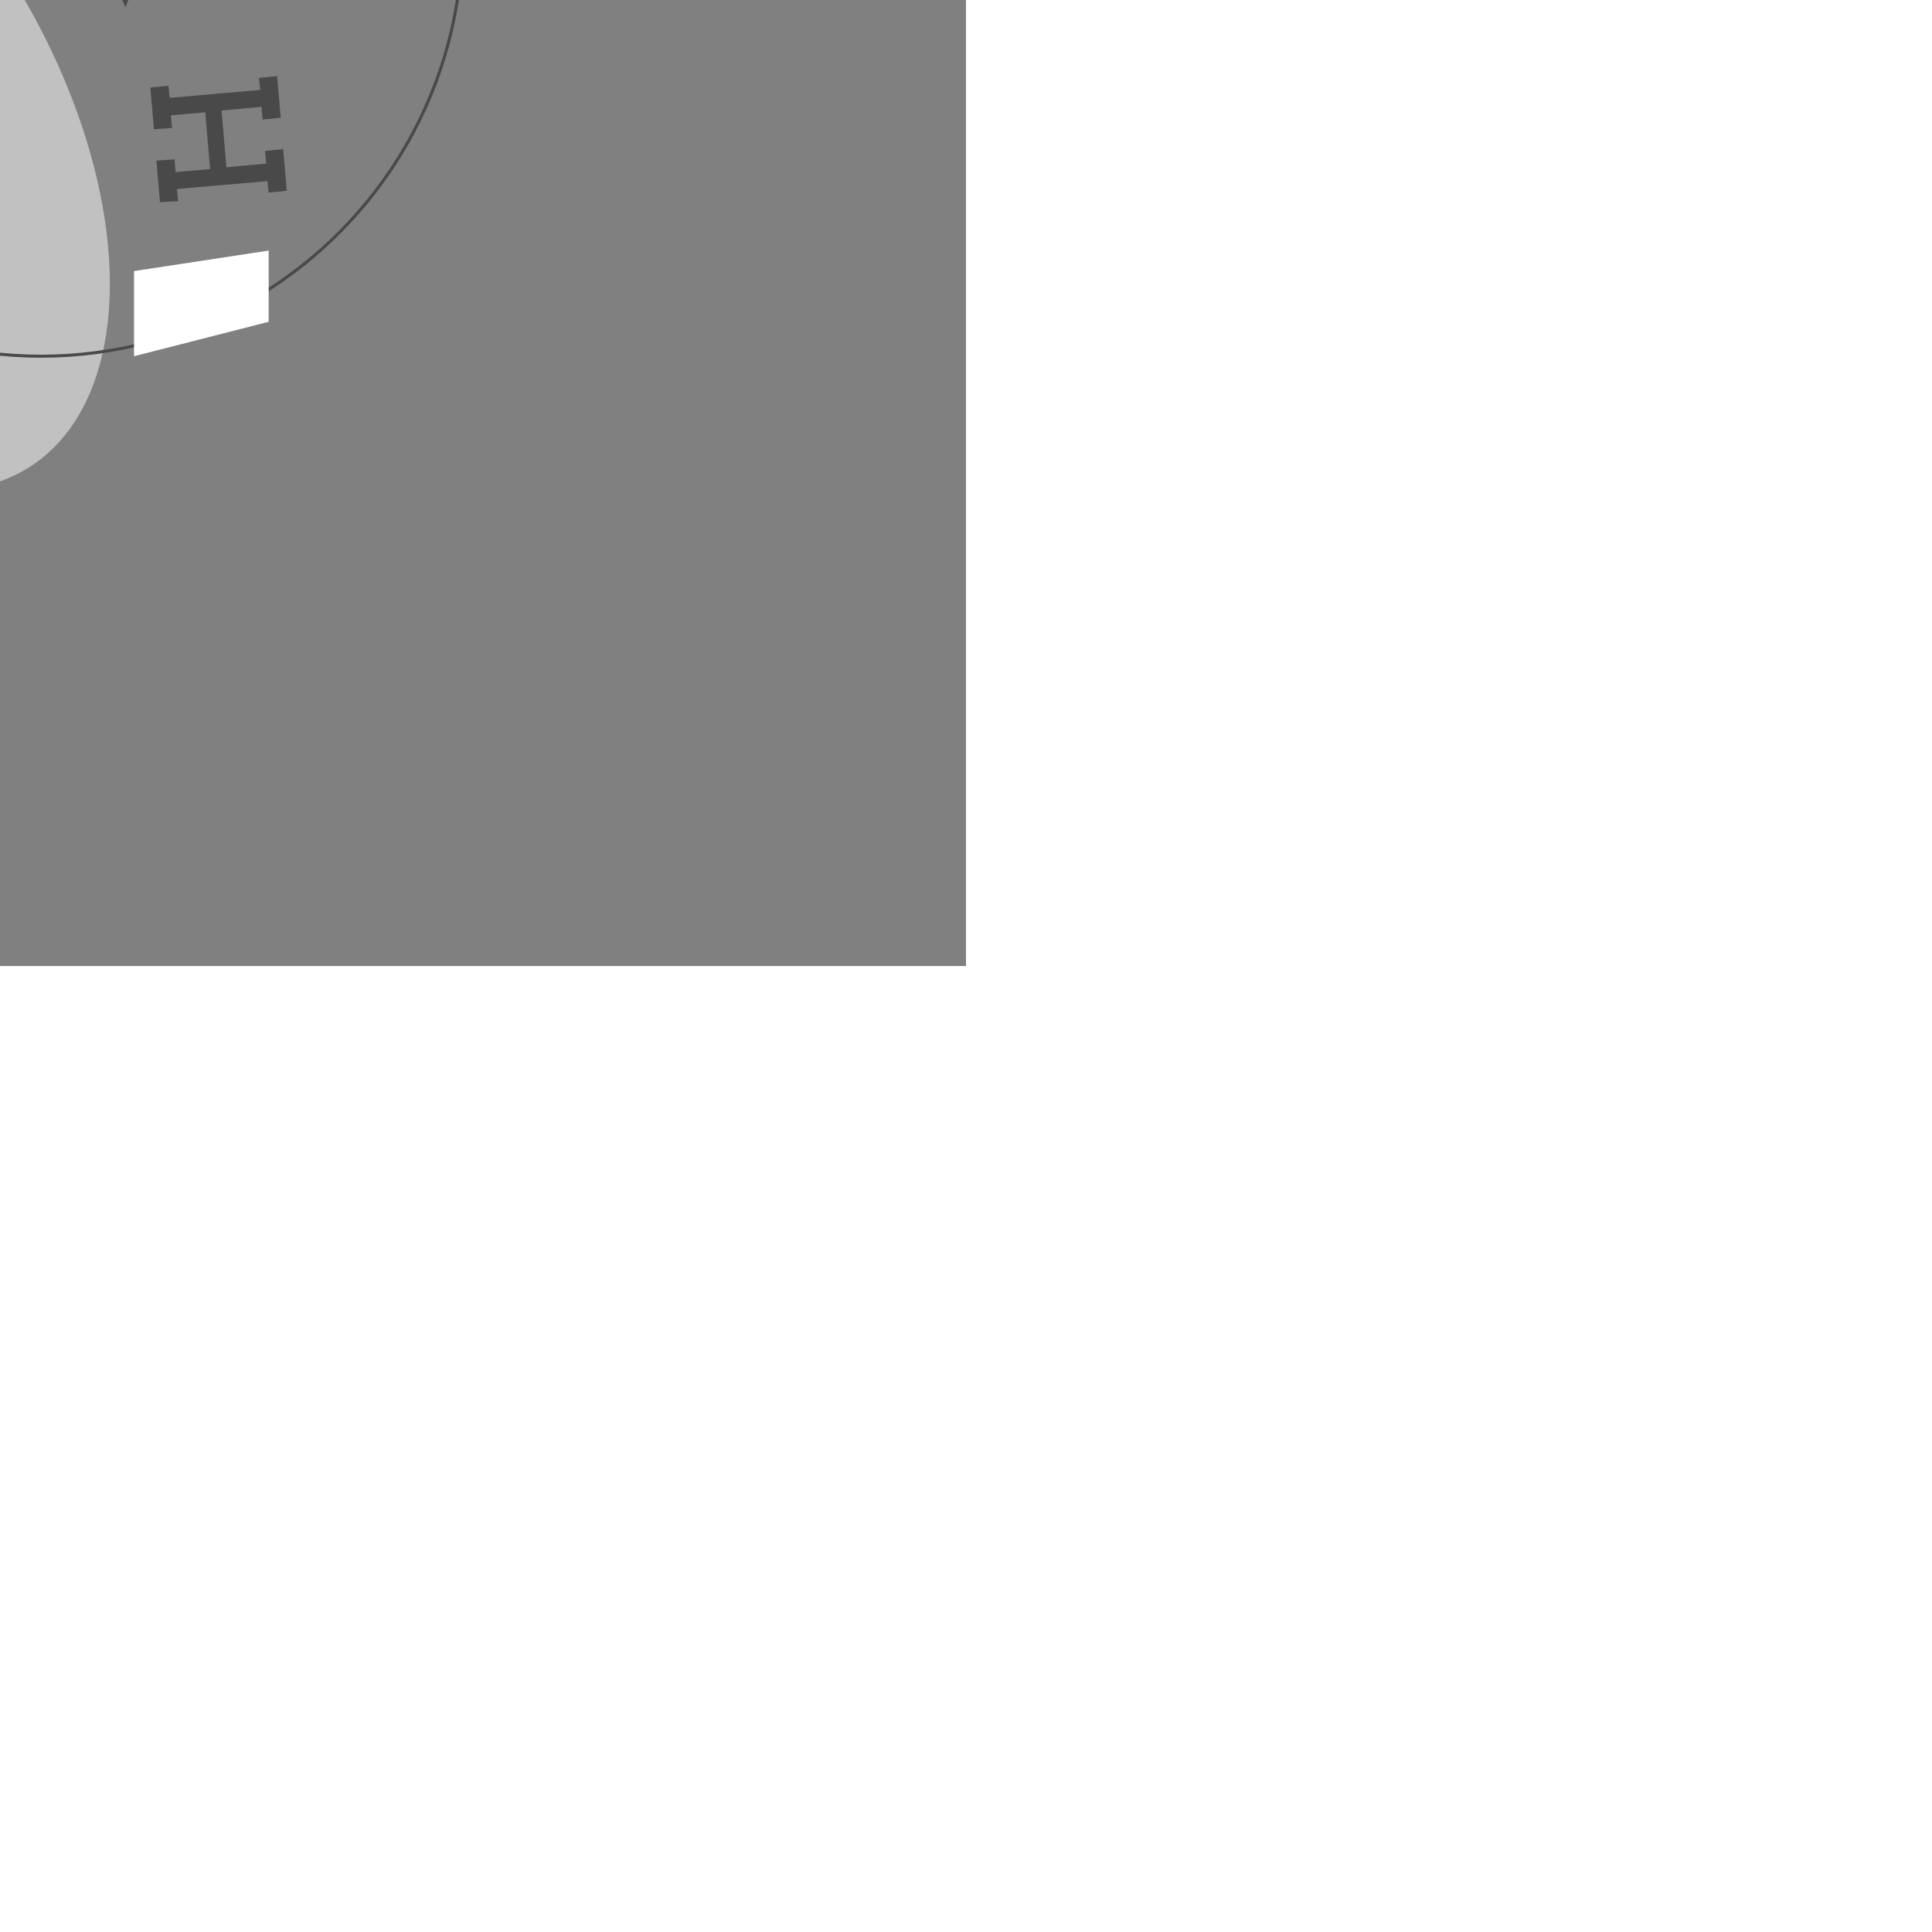<svg version="1.1" xmlns="http://www.w3.org/2000/svg" xmlns:xlink="http://www.w3.org/1999/xlink" x="0px" y="0px" viewBox="0 0 320 320" style="max-width: 90vw; max-height: 90vh; position: fixed; z-index: -1; top: 50vh; left: 50vw; margin-bottom: -50vh; transform:translate(-50%, -50%);" xml:space="preserve">
        <rect x="0" y="0" width="320" height="320" fill="#808080" stroke="none"/>
        <style type="text/css">
            .st0{fill:#C1C1C1;}/*cross color*/
            .st1{fill:none;stroke:#494949;stroke-width:0.5;stroke-miterlimit:10;}/*line color*/
            .st2{fill:#ffffff;}/*bg color*/
            .st3{fill:none;}
            .st4{fill:#494949;}/*line color*/
            #line_block circle.st1 {
                stroke-dasharray: 440;
                stroke-dashoffset: 0;
                transform-origin: 52.1% 46.6%;
                transform: rotate(-135deg);
            }
            #color_block {
                transform-origin: 40% 60%;
            }
            #color_block ellipse{ animation: opc 3.6s ease-in; }
            #lnnh_block {
                transform-origin: 35% 57%;
            }
            #studio_block {
                transform-origin: 51% 46%;
            }

        </style>
        <g id="color_block">
            <ellipse transform="matrix(0.848 -0.53 0.53 0.848 -74.888 94.649)" class="st0" cx="127.5" cy="177.8" rx="40.6" ry="70.3"></ellipse>
        </g>
        <g id="line_block">
            <circle class="st1" cx="166.8" cy="149.2" r="69.8"></circle>
            <polygon class="st2 top" points="116,81.9 135.4,90.1 116,110.1 103.4,102.7  "></polygon>
            <polygon class="st2 bottom" points="182.2,204.9 204.5,201.5 204.5,213.3 182.2,219   "></polygon>
        </g>
        <g id="lnnh_block">
            <g>
                <circle class="st3" cx="103.4" cy="191.2" r="82.6"></circle>
                <path class="st4 letterL" d="M148.8,116l-2.2,4.5l-12.1-6.1l1.3-2.5l1.5,0.7l6.9-13.7l-1.5-0.7l1.3-2.7l5.5,2.7l-1.3,2.7l-1.4-0.7
                    l-6.9,13.7l5.4,2.7l1-2L148.8,116z"></path>
                <path class="st4 letterN1" d="M168.1,139.4l0.4-4.1c-2.1,0.4-4.3-0.4-5.9-2l0,0c-2.5-2.7-2.4-7,0.3-9.4c1.9-1.7,4.6-2.1,6.8-1.2
                    c0.2-1,0.6-1.8,1.3-2.6l0.1-0.1l0.3-0.3c1.7-1.3,4.2-1.1,5.7,0.5c1.5,1.6,1.4,4.1,0,5.7l-0.3,0.3l-0.1,0.1
                    c-1.5,1.2-3.6,1.2-5.1,0.3l-0.4,4.2l0.9-0.8l1.7,1.9l-2,1.8c-0.3,0.3-0.7,0.5-1,0.8l-0.6,7.2L168.1,139.4z M168.8,132.7l0.7-7.3
                    c-1.5-0.9-3.5-0.8-4.9,0.5c-1.6,1.5-1.7,4.1-0.2,5.8C165.6,132.8,167.3,133.2,168.8,132.7z M171.8,124l0.3,0.4l0.2,0.2
                    c0.8,0.7,2,0.8,2.9,0c0.2-0.2,0.3-0.3,0.4-0.5c0.5-0.8,0.4-1.7-0.2-2.4c-0.7-0.8-1.8-0.9-2.7-0.2l-0.2,0.2
                    c-0.4,0.4-0.6,0.8-0.7,1.4L171.8,124z"></path>
                <path class="st4 letterN2" d="M179.5,158.4l1.4-3.8c-2.1-0.2-4.1-1.5-5.2-3.5l0,0c-1.7-3.3-0.4-7.4,2.7-9c2.3-1.2,5-0.8,6.9,0.6
                    c0.5-0.9,1.1-1.6,1.9-2.1l0.1-0.1l0.4-0.2c2-0.8,4.4,0,5.4,1.9c1,2,0.3,4.4-1.5,5.5l-0.4,0.2l-0.1,0.1c-1.7,0.8-3.8,0.2-5-1
                    l-1.5,4l1.1-0.6l1.2,2.3l-2.4,1.2c-0.4,0.2-0.8,0.3-1.2,0.5l-2.5,6.8L179.5,158.4z M181.9,152.1l2.6-6.9c-1.2-1.3-3.2-1.7-4.8-0.9
                    c-2,1-2.8,3.5-1.7,5.6C178.8,151.4,180.3,152.2,181.9,152.1z M187.1,144.5l0.2,0.4l0.2,0.3c0.6,0.9,1.8,1.3,2.8,0.8
                    c0.2-0.1,0.4-0.2,0.5-0.4c0.7-0.6,0.9-1.6,0.4-2.4c-0.5-0.9-1.6-1.3-2.6-0.9l-0.2,0.1c-0.5,0.2-0.8,0.6-1,1.2L187.1,144.5z"></path>
                <path class="st4 letterH" d="M189.5,193.3l-3,0.2l-0.6-6.9l3-0.2l0.2,2.1l5.7-0.5l-0.8-9.4l-5.7,0.5l0.2,2.1l-3,0.2l-0.6-6.9l3-0.3l0.2,2
                    l15-1.3l-0.2-2l3-0.3l0.6,6.9l-3,0.3l-0.2-2.1l-6.6,0.6l0.8,9.4l6.6-0.6l-0.2-2.1l3-0.3l0.6,6.9l-3,0.3l-0.2-1.9l-15,1.3
                    L189.5,193.3z"></path>
            </g>
        </g>
        <g id="studio_block">
            <g>
                <circle class="st3" cx="166.8" cy="149.2" r="85.5"></circle>
                <path class="st4 pottery" d="M122.6,226.3c0.8-1.6,2.8-2.2,4.3-1.4c0.7,0.4,1.2,0.9,1.4,1.6l1.3-2.4l-0.9-0.4l0.6-1.1l2.7,1.4l-0.6,1.1
                    l-0.8-0.4l-3.3,6.4l0.7,0.4l-0.6,1.1l-1.8-1l0.3-0.6c-0.7,0.2-1.4,0.1-2.1-0.3C122.4,229.8,121.8,227.9,122.6,226.3z M123.6,226.8
                    c-0.5,1-0.2,2.3,0.8,2.8c0.9,0.5,2,0.2,2.6-0.7l0.2-0.5c0.4-1,0-2.1-0.9-2.5C125.4,225.4,124.2,225.8,123.6,226.8z"></path>
                <path class="st4 pottery" d="M115.4,221.6c1-1.5,3-1.9,4.4-1c1.5,1,1.9,2.9,0.9,4.4c-1,1.5-3,1.9-4.4,1
                    C114.8,225.1,114.4,223.1,115.4,221.6z M116.4,222.2c-0.6,0.9-0.4,2.2,0.5,2.8c0.9,0.6,2.2,0.3,2.8-0.6c0.6-0.9,0.4-2.2-0.6-2.8
                    C118.3,221,117,221.3,116.4,222.2z"></path>
                <path class="st4 pottery" d="M109.3,219.5l1.3,1l2.5-3.2l-0.6-0.5l0.8-1l1.6,1.3l0,0l-3.2,4.2l1.3,1l-0.8,1l-1.3-1l-1.1,1.5l0.6,0.5
                    l-0.8,1l-1.6-1.3l1.9-2.5l-1.3-1L109.3,219.5z"></path>
                <path class="st4 pottery" d="M104.1,214.9l1.2,1.1l2.7-3l-0.6-0.5l0.8-0.9l1.5,1.4l0,0l-3.6,3.9l1.2,1.1l-0.9,0.9l-1.2-1.1l-1.3,1.4
                    l0.6,0.5l-0.9,1l-1.5-1.4l2.1-2.4l-1.2-1.1L104.1,214.9z"></path>
                <path class="st4 pottery" d="M99.9,207.5c0.2-0.2,0.3-0.3,0.5-0.4l0.1,0.1l0.7,0.8l2.6,2.8c0.5-0.8,0.4-1.8-0.2-2.4
                    c-0.3-0.3-0.6-0.5-1-0.6l-1.1-1.2c1.1-0.2,2.2,0.1,3,0.9c1.2,1.3,1.1,3.3-0.2,4.5c-1.3,1.2-3.4,1.2-4.6-0.1
                    C98.5,210.8,98.5,208.7,99.9,207.5z M102.9,211.6l-2.6-2.8c-0.5,0.8-0.4,1.8,0.2,2.5C101.2,211.9,102.1,212,102.9,211.6z"></path>
                <path class="st4 pottery" d="M97.3,204.3l1.7-1.3l-0.5-0.7l0.9-0.7l1.7,2.1l-0.9,0.7l-0.5-0.6l-3.2,2.5l0.5,0.6l-1,0.8l-1.2-1.5l0.6-0.5
                    c-0.7-0.1-1.3-0.5-1.8-1.1l0.9-0.7C95.1,204.9,96.4,205,97.3,204.3z"></path>
                <path class="st4 pottery" d="M99,195.7l1.1,1.6l-1,0.7l-0.6-1l-3.7,0.7l-2.3,3.5l0.5,0.8l-1,0.7l-0.9-1.4l2.1-3.3l-3.9,0.7l-0.9-1.4l1-0.7
                    l0.5,0.8L99,195.7z"></path>
                <path class="st4 studio" d="M86.8,184.7c1-0.5,2.2,0,2.7,1l0.1,0.1l0,0.1c0.3,0.7,0.3,1.6,0,2.2l0,0.1l0,0l-0.9,0.4l-0.5-1l0.6-0.3
                    c0-0.3,0-0.6-0.1-1c0-0.1-0.1-0.1-0.1-0.2l0,0c-0.2-0.5-0.8-0.7-1.2-0.5c-0.4,0.2-0.5,0.6-0.3,1.2c0,0.1,0,0.1,0.1,0.2
                    c0,0.1,0,0.2,0.1,0.2c0.2,0.9,0.1,1.9-0.8,2.4c-0.9,0.4-2.1,0.1-2.5-0.9l-0.1-0.1c-0.3-0.6-0.3-1.4-0.1-1.9l0-0.1l1-0.5l0.3,0.5
                    l0.3,0.5l-0.5,0.2c0,0.2,0,0.4,0.1,0.7c0,0,0,0.1,0.1,0.1c0.2,0.3,0.6,0.5,1,0.3c0.2-0.1,0.5-0.3,0.3-0.9c0-0.1-0.1-0.2-0.1-0.2
                    c0-0.1-0.1-0.1-0.1-0.2C85.6,186.2,85.9,185.1,86.8,184.7z"></path>
                <path class="st4 studio" d="M81.4,180.1l0.6,1.5l3.8-1.5l-0.3-0.8l1.2-0.4l0.7,1.9l0,0l-4.9,1.9l0.6,1.5l-1.2,0.5l-0.6-1.5l-1.7,0.7
                    l0.3,0.8l-1.2,0.5l-0.7-1.9l3-1.2l-0.6-1.5L81.4,180.1z"></path>
                <path class="st4 studio" d="M78.7,171l3.9-1.1l-0.2-0.8l1.2-0.3l0.6,2l-0.6,0.2c0.6,0.4,1,0.9,1.1,1.6c0.4,1.6-0.5,3.2-2,3.7l-2.2,0.6
                    l0.2,0.8l-1.2,0.3l-0.8-2.7l1.2-0.3l0.2,0.8l2.5-0.7c0.7-0.5,1.1-1.3,0.9-2.2c-0.2-0.8-1-1.4-1.9-1.4l-2.5,0.7l0.2,0.8l-1.2,0.3
                    l-0.8-2.7l1.2-0.3L78.7,171z"></path>
                <path class="st4 studio" d="M73.7,161.9l7.1-1.2l-0.2-1l1.2-0.2l0.4,2.2l-0.7,0.1c0.5,0.5,0.9,1.1,1,1.9c0.3,1.7-0.9,3.4-2.7,3.7
                    c-1.8,0.3-3.5-0.9-3.7-2.6c-0.1-0.7,0-1.5,0.4-2.1l-3.9,0.6l-0.4-2.2l1.3-0.2L73.7,161.9z M78.8,162.3c-1,0.3-1.6,1.3-1.5,2.3
                    c0.2,1.1,1.2,1.8,2.4,1.7c1.1-0.2,1.9-1.2,1.7-2.3c-0.2-1-1.1-1.7-2.1-1.7L78.8,162.3z"></path>
                <path class="st4 studio" d="M73.8,156.7c0,0.4-0.2,0.6-0.6,0.7c-0.3,0-0.6-0.2-0.7-0.6c0-0.3,0.2-0.7,0.6-0.7
                    C73.5,156.1,73.8,156.3,73.8,156.7z M80.3,154.7l0.1,0.8l-5.2,0.4l0.2,2.1l1.3-0.1l-0.1-0.8l4-0.3l0.1,0.8l1.2-0.1l-0.2-2.9
                    L80.3,154.7z"></path>
                <path class="st4 studio" d="M78.1,146.7c1.8,0,3.2,1.4,3.3,3.1c0,1.7-1.4,3.2-3.2,3.2c-1.8,0-3.2-1.4-3.3-3.1
                    C74.9,148.1,76.3,146.7,78.1,146.7z M78.1,147.9c-1.1,0-2,0.9-2,2c0,1.1,0.9,2,2.1,2c1.1,0,2-0.9,2-2
                    C80.2,148.7,79.2,147.8,78.1,147.9z"></path>
            </g>
        </g>
    </svg>